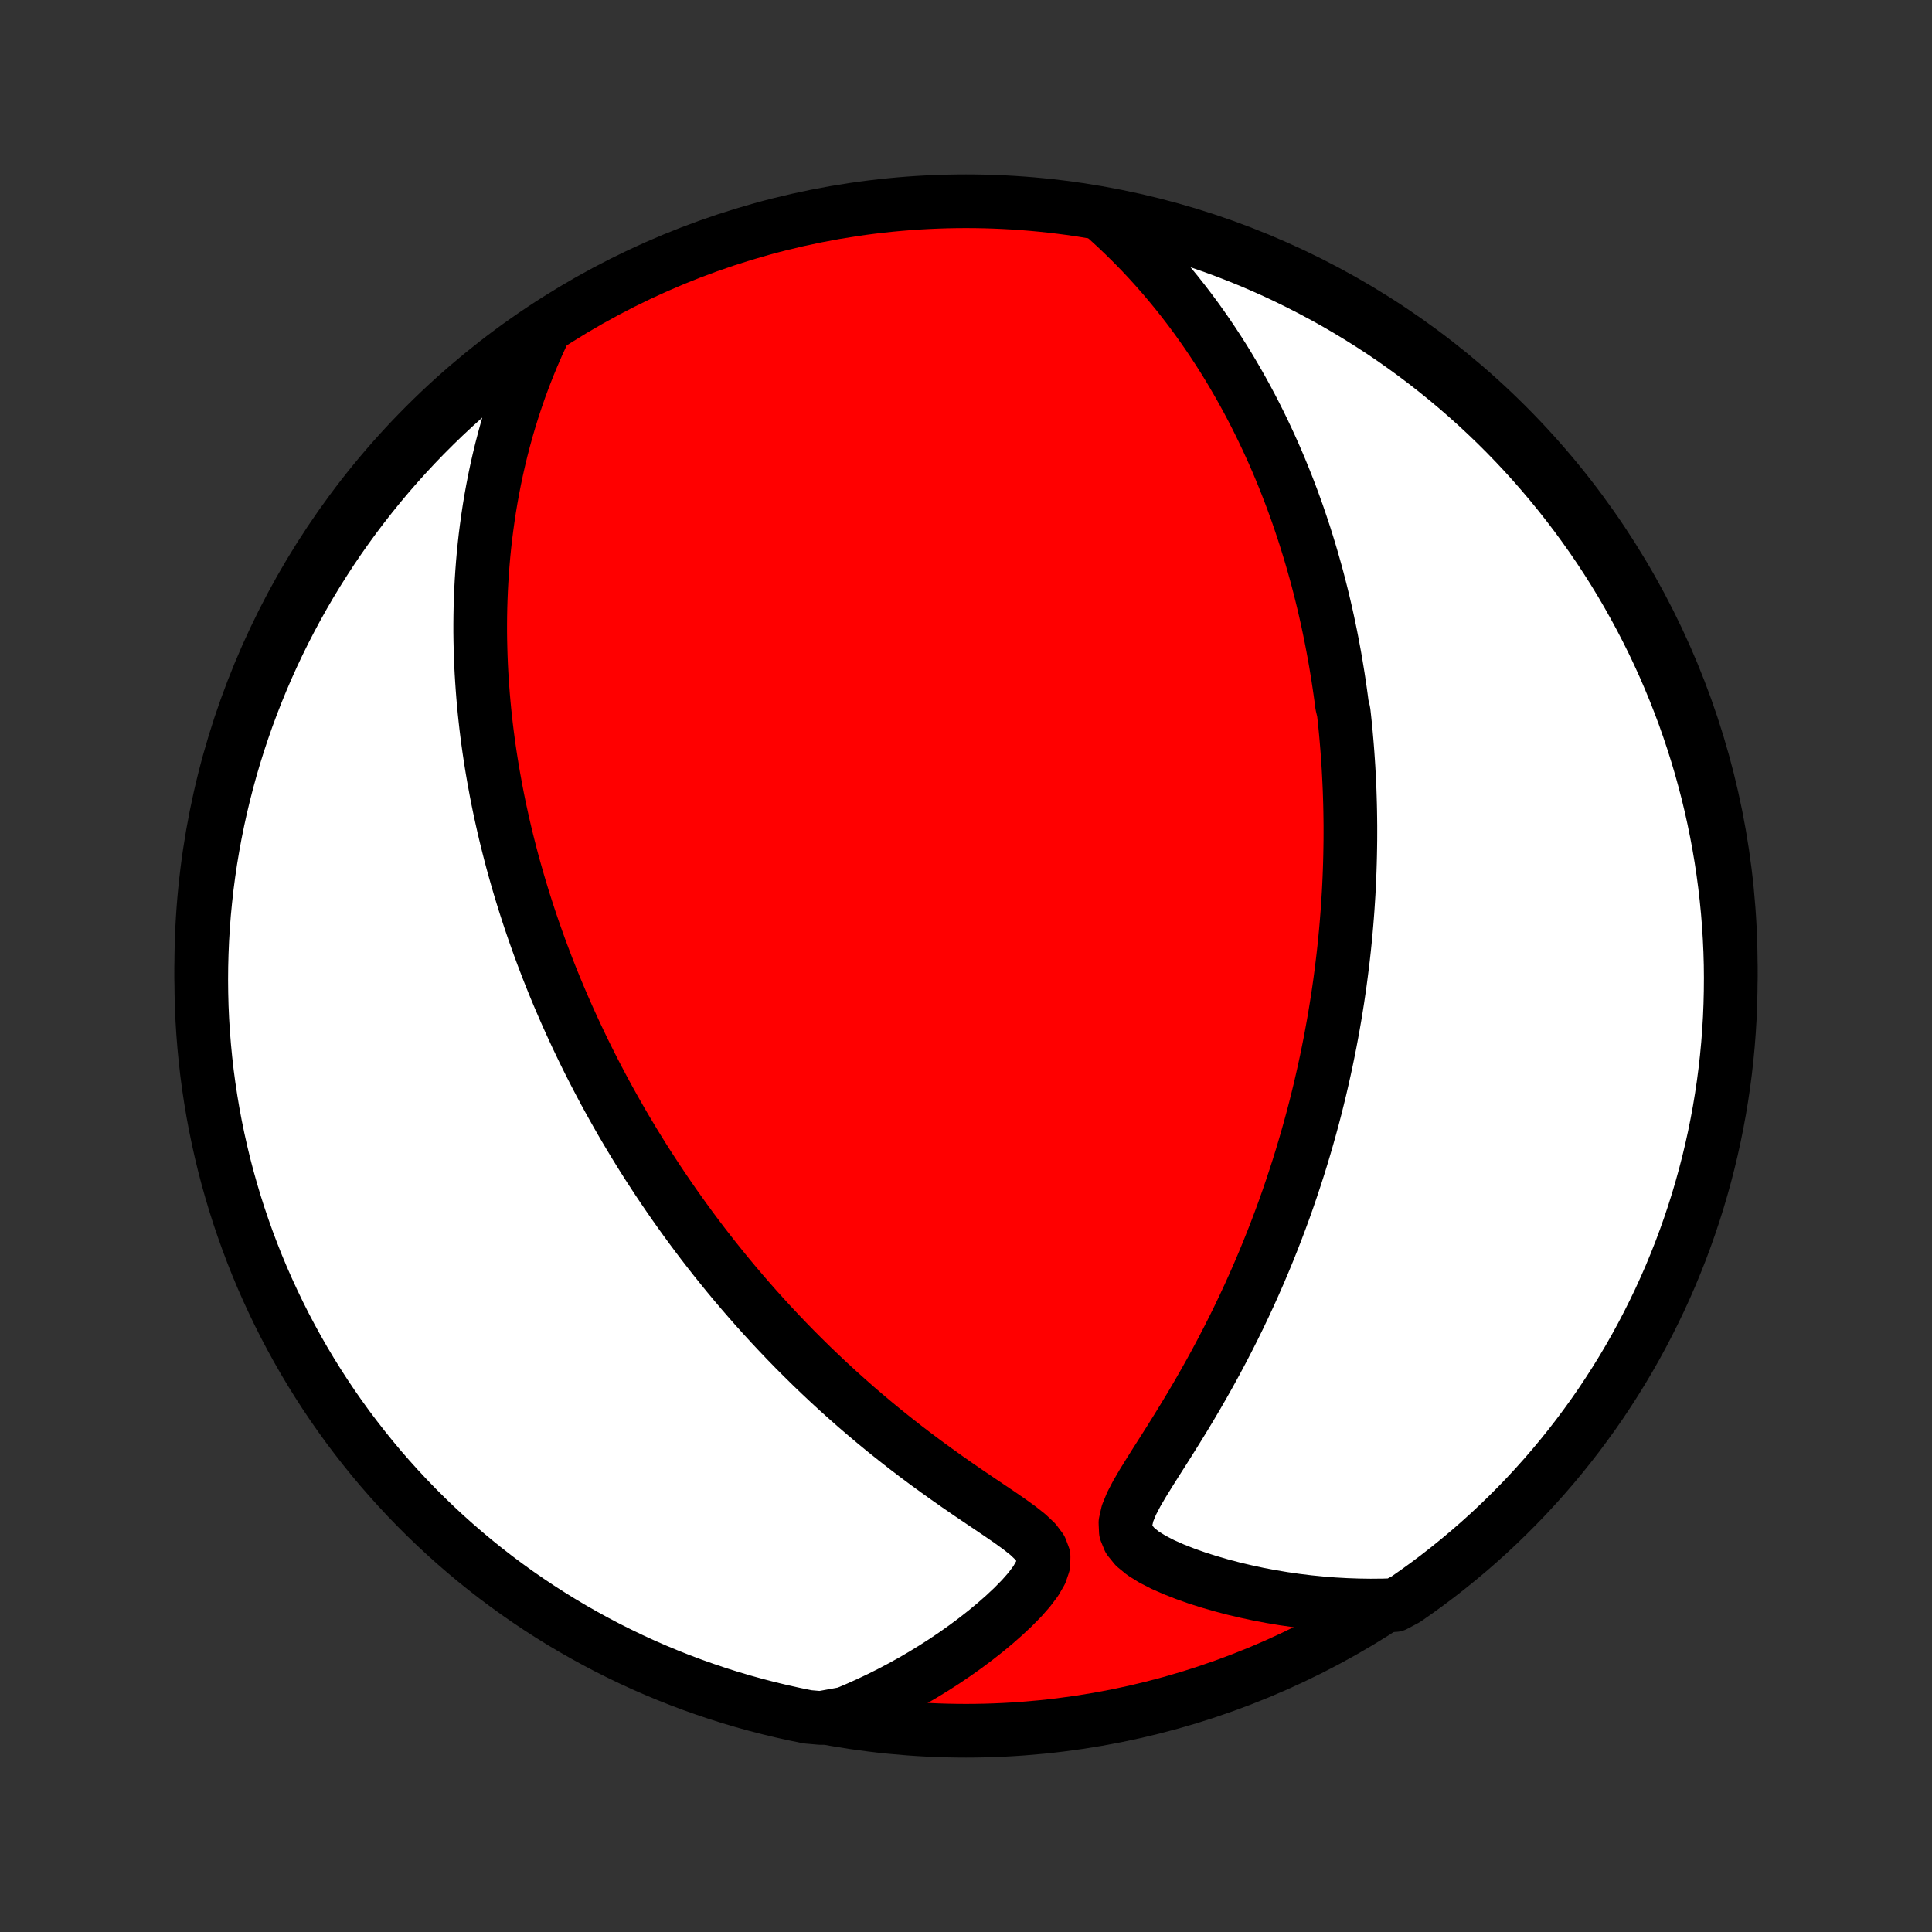 <?xml version="1.0" encoding="utf-8" standalone="no"?>
<!DOCTYPE svg PUBLIC "-//W3C//DTD SVG 1.1//EN"
  "http://www.w3.org/Graphics/SVG/1.1/DTD/svg11.dtd">
<!-- Created with matplotlib (http://matplotlib.org/) -->
<svg height="72pt" version="1.1" viewBox="0 0 72 72" width="72pt" xmlns="http://www.w3.org/2000/svg" xmlns:xlink="http://www.w3.org/1999/xlink">
 <rect x="0" y="0" width="72" height="72" fill="#333333" stroke="none"/>
 <defs>
  <style type="text/css">
*{stroke-linecap:butt;stroke-linejoin:round;}
  </style>
 </defs>
 <g id="figure_1">
  <g id="patch_1">
   <path d="
M0 72
L72 72
L72 0
L0 0
z
" style="fill:none;"/>
  </g>
  <g id="axes_1">
   <g id="PatchCollection_1">
    <defs>
     <path d="
M36 -7.5
C43.558 -7.5 50.808 -10.503 56.153 -15.848
C61.497 -21.192 64.5 -28.442 64.5 -36
C64.5 -43.558 61.497 -50.808 56.153 -56.153
C50.808 -61.497 43.558 -64.5 36 -64.5
C28.442 -64.5 21.192 -61.497 15.848 -56.153
C10.503 -50.808 7.5 -43.558 7.5 -36
C7.5 -28.442 10.503 -21.192 15.848 -15.848
C21.192 -10.503 28.442 -7.5 36 -7.5
z
" id="C0_0_a811fe30f3"/>
     <path d="
M41.27 -63.822
L41.597 -63.523
L41.913 -63.221
L42.22 -62.918
L42.517 -62.614
L42.804 -62.308
L43.081 -62.002
L43.35 -61.695
L43.61 -61.387
L43.862 -61.08
L44.105 -60.772
L44.34 -60.465
L44.568 -60.158
L44.788 -59.851
L45.001 -59.545
L45.206 -59.241
L45.405 -58.937
L45.598 -58.634
L45.784 -58.332
L45.963 -58.031
L46.137 -57.732
L46.305 -57.434
L46.468 -57.137
L46.625 -56.842
L46.777 -56.548
L46.924 -56.255
L47.066 -55.964
L47.203 -55.675
L47.336 -55.387
L47.465 -55.1
L47.589 -54.815
L47.709 -54.531
L47.825 -54.248
L47.937 -53.968
L48.046 -53.688
L48.151 -53.41
L48.252 -53.133
L48.351 -52.857
L48.445 -52.583
L48.537 -52.309
L48.626 -52.037
L48.711 -51.766
L48.794 -51.497
L48.874 -51.228
L48.951 -50.96
L49.026 -50.693
L49.098 -50.427
L49.167 -50.162
L49.234 -49.898
L49.299 -49.634
L49.361 -49.371
L49.421 -49.108
L49.479 -48.847
L49.534 -48.585
L49.588 -48.325
L49.639 -48.064
L49.688 -47.804
L49.736 -47.544
L49.781 -47.285
L49.824 -47.025
L49.866 -46.766
L49.905 -46.507
L49.943 -46.247
L49.979 -45.988
L50.013 -45.728
L50.075 -45.468
L50.104 -45.208
L50.131 -44.948
L50.156 -44.687
L50.179 -44.426
L50.201 -44.164
L50.221 -43.901
L50.239 -43.638
L50.256 -43.375
L50.27 -43.11
L50.283 -42.844
L50.295 -42.578
L50.304 -42.311
L50.312 -42.042
L50.318 -41.773
L50.322 -41.502
L50.325 -41.23
L50.325 -40.956
L50.324 -40.681
L50.32 -40.405
L50.315 -40.127
L50.308 -39.847
L50.299 -39.566
L50.288 -39.283
L50.275 -38.998
L50.26 -38.711
L50.242 -38.422
L50.223 -38.131
L50.201 -37.838
L50.177 -37.542
L50.151 -37.245
L50.122 -36.945
L50.091 -36.642
L50.057 -36.337
L50.02 -36.03
L49.981 -35.72
L49.94 -35.407
L49.895 -35.091
L49.848 -34.773
L49.797 -34.451
L49.744 -34.127
L49.687 -33.799
L49.627 -33.469
L49.564 -33.135
L49.497 -32.798
L49.427 -32.458
L49.353 -32.115
L49.275 -31.768
L49.194 -31.418
L49.108 -31.064
L49.019 -30.707
L48.925 -30.347
L48.826 -29.983
L48.723 -29.616
L48.616 -29.246
L48.504 -28.872
L48.387 -28.494
L48.264 -28.114
L48.137 -27.73
L48.005 -27.343
L47.867 -26.952
L47.723 -26.559
L47.574 -26.163
L47.419 -25.764
L47.258 -25.362
L47.091 -24.957
L46.918 -24.55
L46.739 -24.141
L46.554 -23.73
L46.362 -23.317
L46.164 -22.902
L45.96 -22.487
L45.749 -22.07
L45.532 -21.652
L45.309 -21.234
L45.08 -20.816
L44.845 -20.398
L44.605 -19.981
L44.359 -19.564
L44.109 -19.15
L43.855 -18.737
L43.599 -18.327
L43.342 -17.921
L43.085 -17.518
L42.834 -17.119
L42.591 -16.727
L42.366 -16.342
L42.17 -15.966
L42.021 -15.603
L41.942 -15.255
L41.957 -14.929
L42.079 -14.629
L42.298 -14.359
L42.593 -14.117
L42.943 -13.898
L43.329 -13.699
L43.74 -13.517
L44.169 -13.349
L44.609 -13.193
L45.059 -13.05
L45.515 -12.918
L45.975 -12.797
L46.439 -12.688
L46.904 -12.588
L47.371 -12.5
L47.838 -12.422
L48.305 -12.355
L48.771 -12.298
L49.236 -12.252
L49.699 -12.215
L50.16 -12.189
L50.619 -12.173
L51.075 -12.166
L51.529 -12.17
L51.98 -12.183
L52.389 -12.401
L52.794 -12.684
L53.193 -12.973
L53.587 -13.27
L53.976 -13.574
L54.359 -13.884
L54.737 -14.201
L55.109 -14.525
L55.475 -14.855
L55.835 -15.192
L56.189 -15.535
L56.537 -15.884
L56.879 -16.239
L57.214 -16.601
L57.543 -16.968
L57.865 -17.341
L58.181 -17.72
L58.49 -18.105
L58.792 -18.494
L59.087 -18.89
L59.376 -19.29
L59.657 -19.695
L59.93 -20.106
L60.197 -20.521
L60.456 -20.941
L60.708 -21.366
L60.952 -21.795
L61.188 -22.228
L61.417 -22.666
L61.638 -23.108
L61.852 -23.553
L62.057 -24.002
L62.255 -24.455
L62.444 -24.912
L62.626 -25.372
L62.799 -25.835
L62.964 -26.301
L63.121 -26.77
L63.27 -27.242
L63.41 -27.717
L63.542 -28.194
L63.666 -28.674
L63.781 -29.155
L63.888 -29.639
L63.986 -30.125
L64.076 -30.613
L64.157 -31.102
L64.23 -31.593
L64.294 -32.085
L64.349 -32.578
L64.396 -33.072
L64.434 -33.568
L64.464 -34.064
L64.484 -34.56
L64.496 -35.057
L64.5 -35.554
L64.495 -36.052
L64.481 -36.549
L64.458 -37.046
L64.427 -37.543
L64.387 -38.04
L64.338 -38.536
L64.281 -39.031
L64.215 -39.525
L64.141 -40.018
L64.058 -40.51
L63.966 -41
L63.866 -41.489
L63.758 -41.976
L63.641 -42.462
L63.515 -42.945
L63.382 -43.426
L63.239 -43.906
L63.089 -44.382
L62.93 -44.856
L62.764 -45.328
L62.588 -45.796
L62.405 -46.262
L62.214 -46.724
L62.015 -47.184
L61.808 -47.639
L61.593 -48.092
L61.37 -48.54
L61.14 -48.985
L60.901 -49.426
L60.656 -49.862
L60.403 -50.295
L60.142 -50.723
L59.874 -51.147
L59.599 -51.566
L59.316 -51.98
L59.026 -52.389
L58.73 -52.794
L58.426 -53.193
L58.116 -53.587
L57.799 -53.976
L57.475 -54.359
L57.145 -54.737
L56.808 -55.109
L56.465 -55.475
L56.116 -55.835
L55.761 -56.189
L55.399 -56.537
L55.032 -56.879
L54.658 -57.214
L54.28 -57.543
L53.895 -57.865
L53.505 -58.181
L53.11 -58.49
L52.71 -58.792
L52.304 -59.087
L51.894 -59.376
L51.479 -59.657
L51.059 -59.93
L50.634 -60.197
L50.205 -60.456
L49.772 -60.708
L49.334 -60.952
L48.892 -61.188
L48.447 -61.417
L47.998 -61.638
L47.545 -61.852
L47.088 -62.057
L46.628 -62.255
L46.165 -62.444
L45.699 -62.626
L45.23 -62.799
L44.758 -62.964
L44.283 -63.121
L43.806 -63.27
L43.326 -63.41
L42.844 -63.542
L42.361 -63.666
L41.875 -63.781
z
" id="C0_1_03064f82c0"/>
     <path d="
M20.202 -59.525
L20.017 -59.121
L19.843 -58.719
L19.679 -58.32
L19.524 -57.923
L19.378 -57.529
L19.242 -57.137
L19.114 -56.749
L18.994 -56.363
L18.882 -55.981
L18.778 -55.602
L18.681 -55.227
L18.591 -54.854
L18.508 -54.486
L18.431 -54.12
L18.361 -53.759
L18.296 -53.401
L18.237 -53.046
L18.184 -52.695
L18.136 -52.347
L18.092 -52.003
L18.054 -51.663
L18.02 -51.326
L17.991 -50.992
L17.966 -50.661
L17.945 -50.334
L17.928 -50.01
L17.915 -49.69
L17.905 -49.372
L17.899 -49.058
L17.896 -48.746
L17.896 -48.438
L17.9 -48.132
L17.907 -47.829
L17.916 -47.529
L17.928 -47.231
L17.943 -46.936
L17.961 -46.644
L17.981 -46.354
L18.003 -46.066
L18.028 -45.781
L18.055 -45.498
L18.085 -45.217
L18.116 -44.938
L18.15 -44.661
L18.186 -44.386
L18.224 -44.112
L18.264 -43.841
L18.306 -43.571
L18.35 -43.303
L18.396 -43.037
L18.444 -42.772
L18.493 -42.508
L18.544 -42.245
L18.597 -41.984
L18.652 -41.724
L18.709 -41.465
L18.767 -41.208
L18.827 -40.951
L18.889 -40.695
L18.953 -40.44
L19.018 -40.186
L19.085 -39.932
L19.154 -39.679
L19.225 -39.427
L19.297 -39.175
L19.371 -38.924
L19.447 -38.673
L19.524 -38.422
L19.604 -38.172
L19.685 -37.921
L19.768 -37.671
L19.853 -37.421
L19.94 -37.171
L20.029 -36.921
L20.119 -36.671
L20.212 -36.421
L20.307 -36.17
L20.403 -35.919
L20.502 -35.668
L20.603 -35.417
L20.706 -35.164
L20.811 -34.912
L20.919 -34.659
L21.029 -34.405
L21.141 -34.15
L21.256 -33.895
L21.373 -33.639
L21.492 -33.382
L21.615 -33.124
L21.739 -32.865
L21.867 -32.605
L21.997 -32.344
L22.131 -32.082
L22.267 -31.819
L22.406 -31.555
L22.548 -31.289
L22.694 -31.022
L22.843 -30.754
L22.995 -30.484
L23.15 -30.213
L23.309 -29.941
L23.472 -29.667
L23.638 -29.391
L23.808 -29.114
L23.982 -28.835
L24.16 -28.555
L24.343 -28.274
L24.529 -27.99
L24.72 -27.705
L24.915 -27.419
L25.115 -27.13
L25.32 -26.84
L25.529 -26.549
L25.743 -26.256
L25.963 -25.961
L26.187 -25.665
L26.417 -25.368
L26.652 -25.069
L26.893 -24.769
L27.139 -24.467
L27.391 -24.164
L27.649 -23.86
L27.913 -23.555
L28.182 -23.249
L28.458 -22.943
L28.74 -22.635
L29.029 -22.327
L29.323 -22.019
L29.624 -21.71
L29.932 -21.402
L30.246 -21.093
L30.567 -20.785
L30.893 -20.478
L31.227 -20.171
L31.567 -19.866
L31.913 -19.561
L32.266 -19.259
L32.624 -18.958
L32.989 -18.659
L33.36 -18.363
L33.735 -18.069
L34.116 -17.778
L34.502 -17.49
L34.892 -17.206
L35.285 -16.925
L35.68 -16.648
L36.077 -16.375
L36.473 -16.107
L36.866 -15.842
L37.253 -15.581
L37.628 -15.323
L37.984 -15.066
L38.309 -14.809
L38.584 -14.549
L38.786 -14.28
L38.891 -13.999
L38.886 -13.703
L38.781 -13.394
L38.597 -13.077
L38.355 -12.756
L38.074 -12.437
L37.763 -12.12
L37.431 -11.808
L37.084 -11.503
L36.724 -11.204
L36.353 -10.913
L35.975 -10.631
L35.589 -10.357
L35.197 -10.092
L34.8 -9.837
L34.398 -9.591
L33.993 -9.354
L33.584 -9.128
L33.172 -8.911
L32.758 -8.704
L32.342 -8.507
L31.924 -8.32
L31.504 -8.143
L30.586 -7.976
L30.098 -8.019
L29.613 -8.118
L29.129 -8.225
L28.647 -8.341
L28.168 -8.465
L27.691 -8.597
L27.216 -8.738
L26.744 -8.887
L26.275 -9.045
L25.809 -9.21
L25.346 -9.384
L24.887 -9.566
L24.43 -9.756
L23.977 -9.954
L23.528 -10.16
L23.083 -10.374
L22.641 -10.595
L22.204 -10.825
L21.771 -11.062
L21.342 -11.306
L20.918 -11.558
L20.498 -11.818
L20.083 -12.085
L19.673 -12.359
L19.268 -12.64
L18.868 -12.929
L18.473 -13.224
L18.083 -13.527
L17.699 -13.836
L17.321 -14.152
L16.948 -14.475
L16.581 -14.804
L16.22 -15.14
L15.865 -15.482
L15.516 -15.83
L15.173 -16.185
L14.837 -16.545
L14.507 -16.912
L14.183 -17.284
L13.867 -17.662
L13.557 -18.046
L13.254 -18.435
L12.957 -18.829
L12.668 -19.229
L12.386 -19.633
L12.111 -20.043
L11.844 -20.457
L11.583 -20.877
L11.33 -21.301
L11.085 -21.729
L10.847 -22.162
L10.617 -22.599
L10.395 -23.04
L10.181 -23.485
L9.974 -23.933
L9.775 -24.386
L9.584 -24.842
L9.402 -25.301
L9.227 -25.764
L9.061 -26.23
L8.902 -26.698
L8.752 -27.17
L8.611 -27.644
L8.477 -28.121
L8.352 -28.6
L8.236 -29.082
L8.128 -29.565
L8.028 -30.051
L7.937 -30.538
L7.855 -31.027
L7.781 -31.518
L7.715 -32.01
L7.659 -32.503
L7.611 -32.997
L7.571 -33.492
L7.54 -33.988
L7.518 -34.484
L7.505 -34.981
L7.5 -35.478
L7.504 -35.976
L7.517 -36.473
L7.538 -36.97
L7.568 -37.467
L7.606 -37.964
L7.654 -38.46
L7.709 -38.955
L7.774 -39.449
L7.847 -39.943
L7.929 -40.434
L8.019 -40.925
L8.118 -41.414
L8.225 -41.902
L8.341 -42.388
L8.465 -42.871
L8.597 -43.353
L8.738 -43.832
L8.887 -44.309
L9.045 -44.784
L9.21 -45.256
L9.384 -45.725
L9.566 -46.191
L9.756 -46.654
L9.954 -47.114
L10.16 -47.57
L10.374 -48.023
L10.595 -48.472
L10.825 -48.917
L11.062 -49.359
L11.306 -49.796
L11.558 -50.229
L11.818 -50.658
L12.085 -51.082
L12.359 -51.502
L12.64 -51.917
L12.929 -52.327
L13.224 -52.732
L13.527 -53.132
L13.836 -53.527
L14.152 -53.917
L14.475 -54.301
L14.804 -54.679
L15.14 -55.052
L15.482 -55.419
L15.83 -55.78
L16.185 -56.135
L16.545 -56.484
L16.912 -56.827
L17.284 -57.163
L17.662 -57.493
L18.046 -57.817
L18.435 -58.133
L18.829 -58.443
L19.229 -58.746
L19.633 -59.043
z
" id="C0_2_202fd06b2e"/>
    </defs>
    <g clip-path="url(#p1bffca34e9)">
     <use style="fill:#ff0000;stroke:#000000;stroke-width:2.0;" x="0.0" xlink:href="#C0_0_a811fe30f3" y="72.0"/>
    </g>
    <g clip-path="url(#p1bffca34e9)">
     <use style="fill:#ffffff;stroke:#000000;stroke-width:2.0;" x="0.0" xlink:href="#C0_1_03064f82c0" y="72.0"/>
    </g>
    <g clip-path="url(#p1bffca34e9)">
     <use style="fill:#ffffff;stroke:#000000;stroke-width:2.0;" x="0.0" xlink:href="#C0_2_202fd06b2e" y="72.0"/>
    </g>
   </g>
  </g>
 </g>
 <defs>
  <clipPath id="p1bffca34e9">
   <rect height="72.0" width="72.0" x="0.0" y="0.0"/>
  </clipPath>
 </defs>
</svg>
